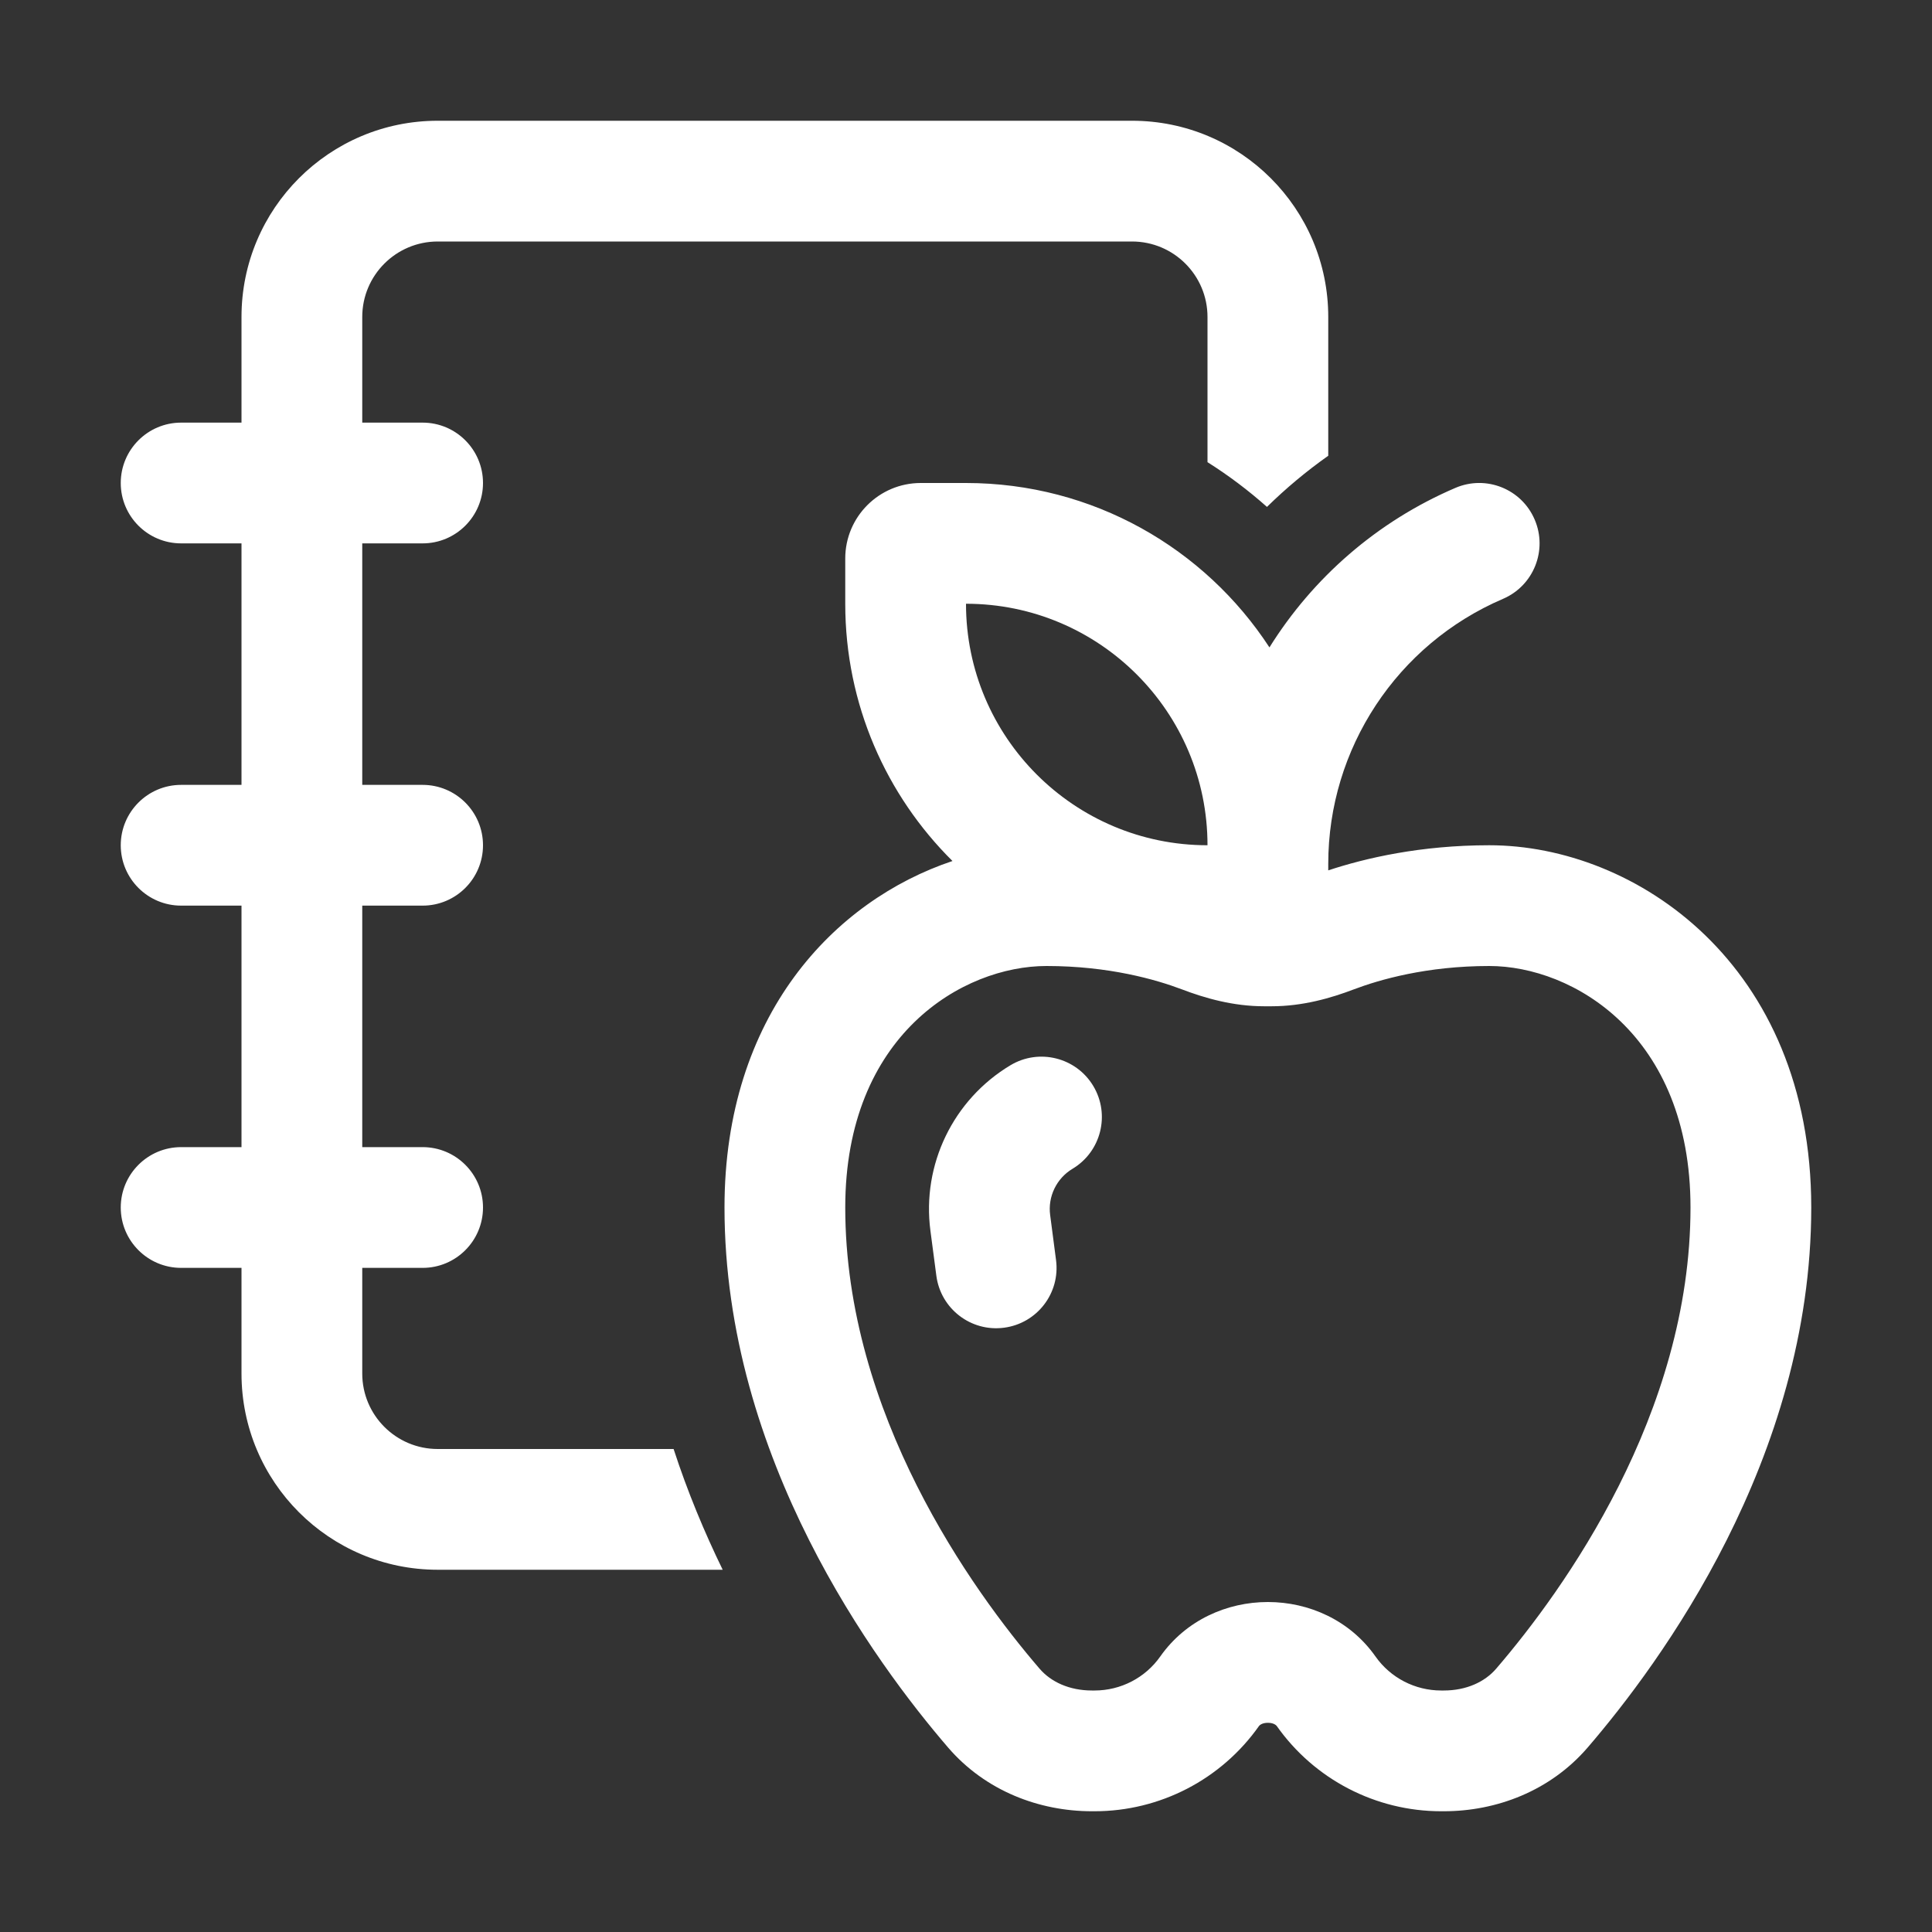 <svg width="32" height="32" viewBox="0 0 32 32" fill="none" xmlns="http://www.w3.org/2000/svg">
<rect x="0" y="0" width="32" height="32" fill="#333333" stroke="none"/>
<path d="M7.25 2C5.455 2 4 3.455 4 5.25V7H3C2.448 7 2 7.448 2 8C2 8.552 2.448 9 3 9H4V13H3C2.448 13 2 13.448 2 14C2 14.552 2.448 15 3 15H4V19H3C2.448 19 2 19.448 2 20C2 20.552 2.448 21 3 21H4V22.75C4 24.545 5.455 26 7.25 26H11.97C11.669 25.382 11.389 24.713 11.157 24H7.25C6.56 24 6 23.44 6 22.75V21H7C7.552 21 8 20.552 8 20C8 19.448 7.552 19 7 19H6V15H7C7.552 15 8 14.552 8 14C8 13.448 7.552 13 7 13H6V9H7C7.552 9 8 8.552 8 8C8 7.448 7.552 7 7 7H6V5.25C6 4.56 6.56 4 7.25 4H18.75C19.44 4 20 4.56 20 5.25V7.655C20.349 7.875 20.678 8.123 20.985 8.396C21.298 8.089 21.637 7.805 22 7.549V5.25C22 3.455 20.545 2 18.75 2H7.25ZM15.776 14.261C13.817 14.917 12 16.816 12 20C12 24.162 14.502 27.547 15.702 28.943C16.323 29.665 17.215 30 18.086 30H18.13C19.213 30 20.229 29.473 20.853 28.588C20.862 28.576 20.903 28.535 21 28.535C21.097 28.535 21.138 28.576 21.147 28.588C21.771 29.473 22.787 30 23.87 30H23.914C24.785 30 25.677 29.665 26.298 28.943C27.498 27.547 30 24.162 30 20C30 15.971 27.09 14 24.667 14C23.53 14 22.617 14.212 22 14.416V14.308C22 12.398 23.138 10.672 24.894 9.919C25.401 9.702 25.637 9.114 25.419 8.606C25.202 8.098 24.614 7.863 24.106 8.081C22.806 8.638 21.744 9.572 21.026 10.723C19.956 9.083 18.104 8 16 8H15.25C14.56 8 14 8.56 14 9.25V10C14 11.666 14.679 13.174 15.776 14.261ZM14 20C14 17.135 15.954 16 17.333 16C18.37 16 19.151 16.226 19.576 16.387C19.954 16.531 20.422 16.667 20.939 16.667H21.061C21.578 16.667 22.046 16.531 22.424 16.387C22.849 16.226 23.63 16 24.667 16C26.046 16 28 17.135 28 20C28 23.415 25.906 26.331 24.781 27.639C24.592 27.859 24.286 28 23.914 28H23.87C23.437 28 23.031 27.79 22.782 27.436C21.935 26.234 20.065 26.234 19.218 27.436C18.969 27.79 18.563 28 18.13 28H18.086C17.714 28 17.408 27.859 17.219 27.639C16.094 26.331 14 23.415 14 20ZM16 10C18.209 10 20 11.791 20 14C17.791 14 16 12.209 16 10ZM16.736 17.644C17.209 17.36 17.824 17.514 18.108 17.987C18.392 18.461 18.238 19.075 17.764 19.359C17.499 19.518 17.353 19.82 17.394 20.126L17.491 20.869C17.564 21.417 17.178 21.919 16.631 21.991C16.083 22.064 15.581 21.678 15.509 21.131L15.411 20.387C15.266 19.291 15.787 18.213 16.736 17.644Z" fill="#ffffff"/>
</svg>
